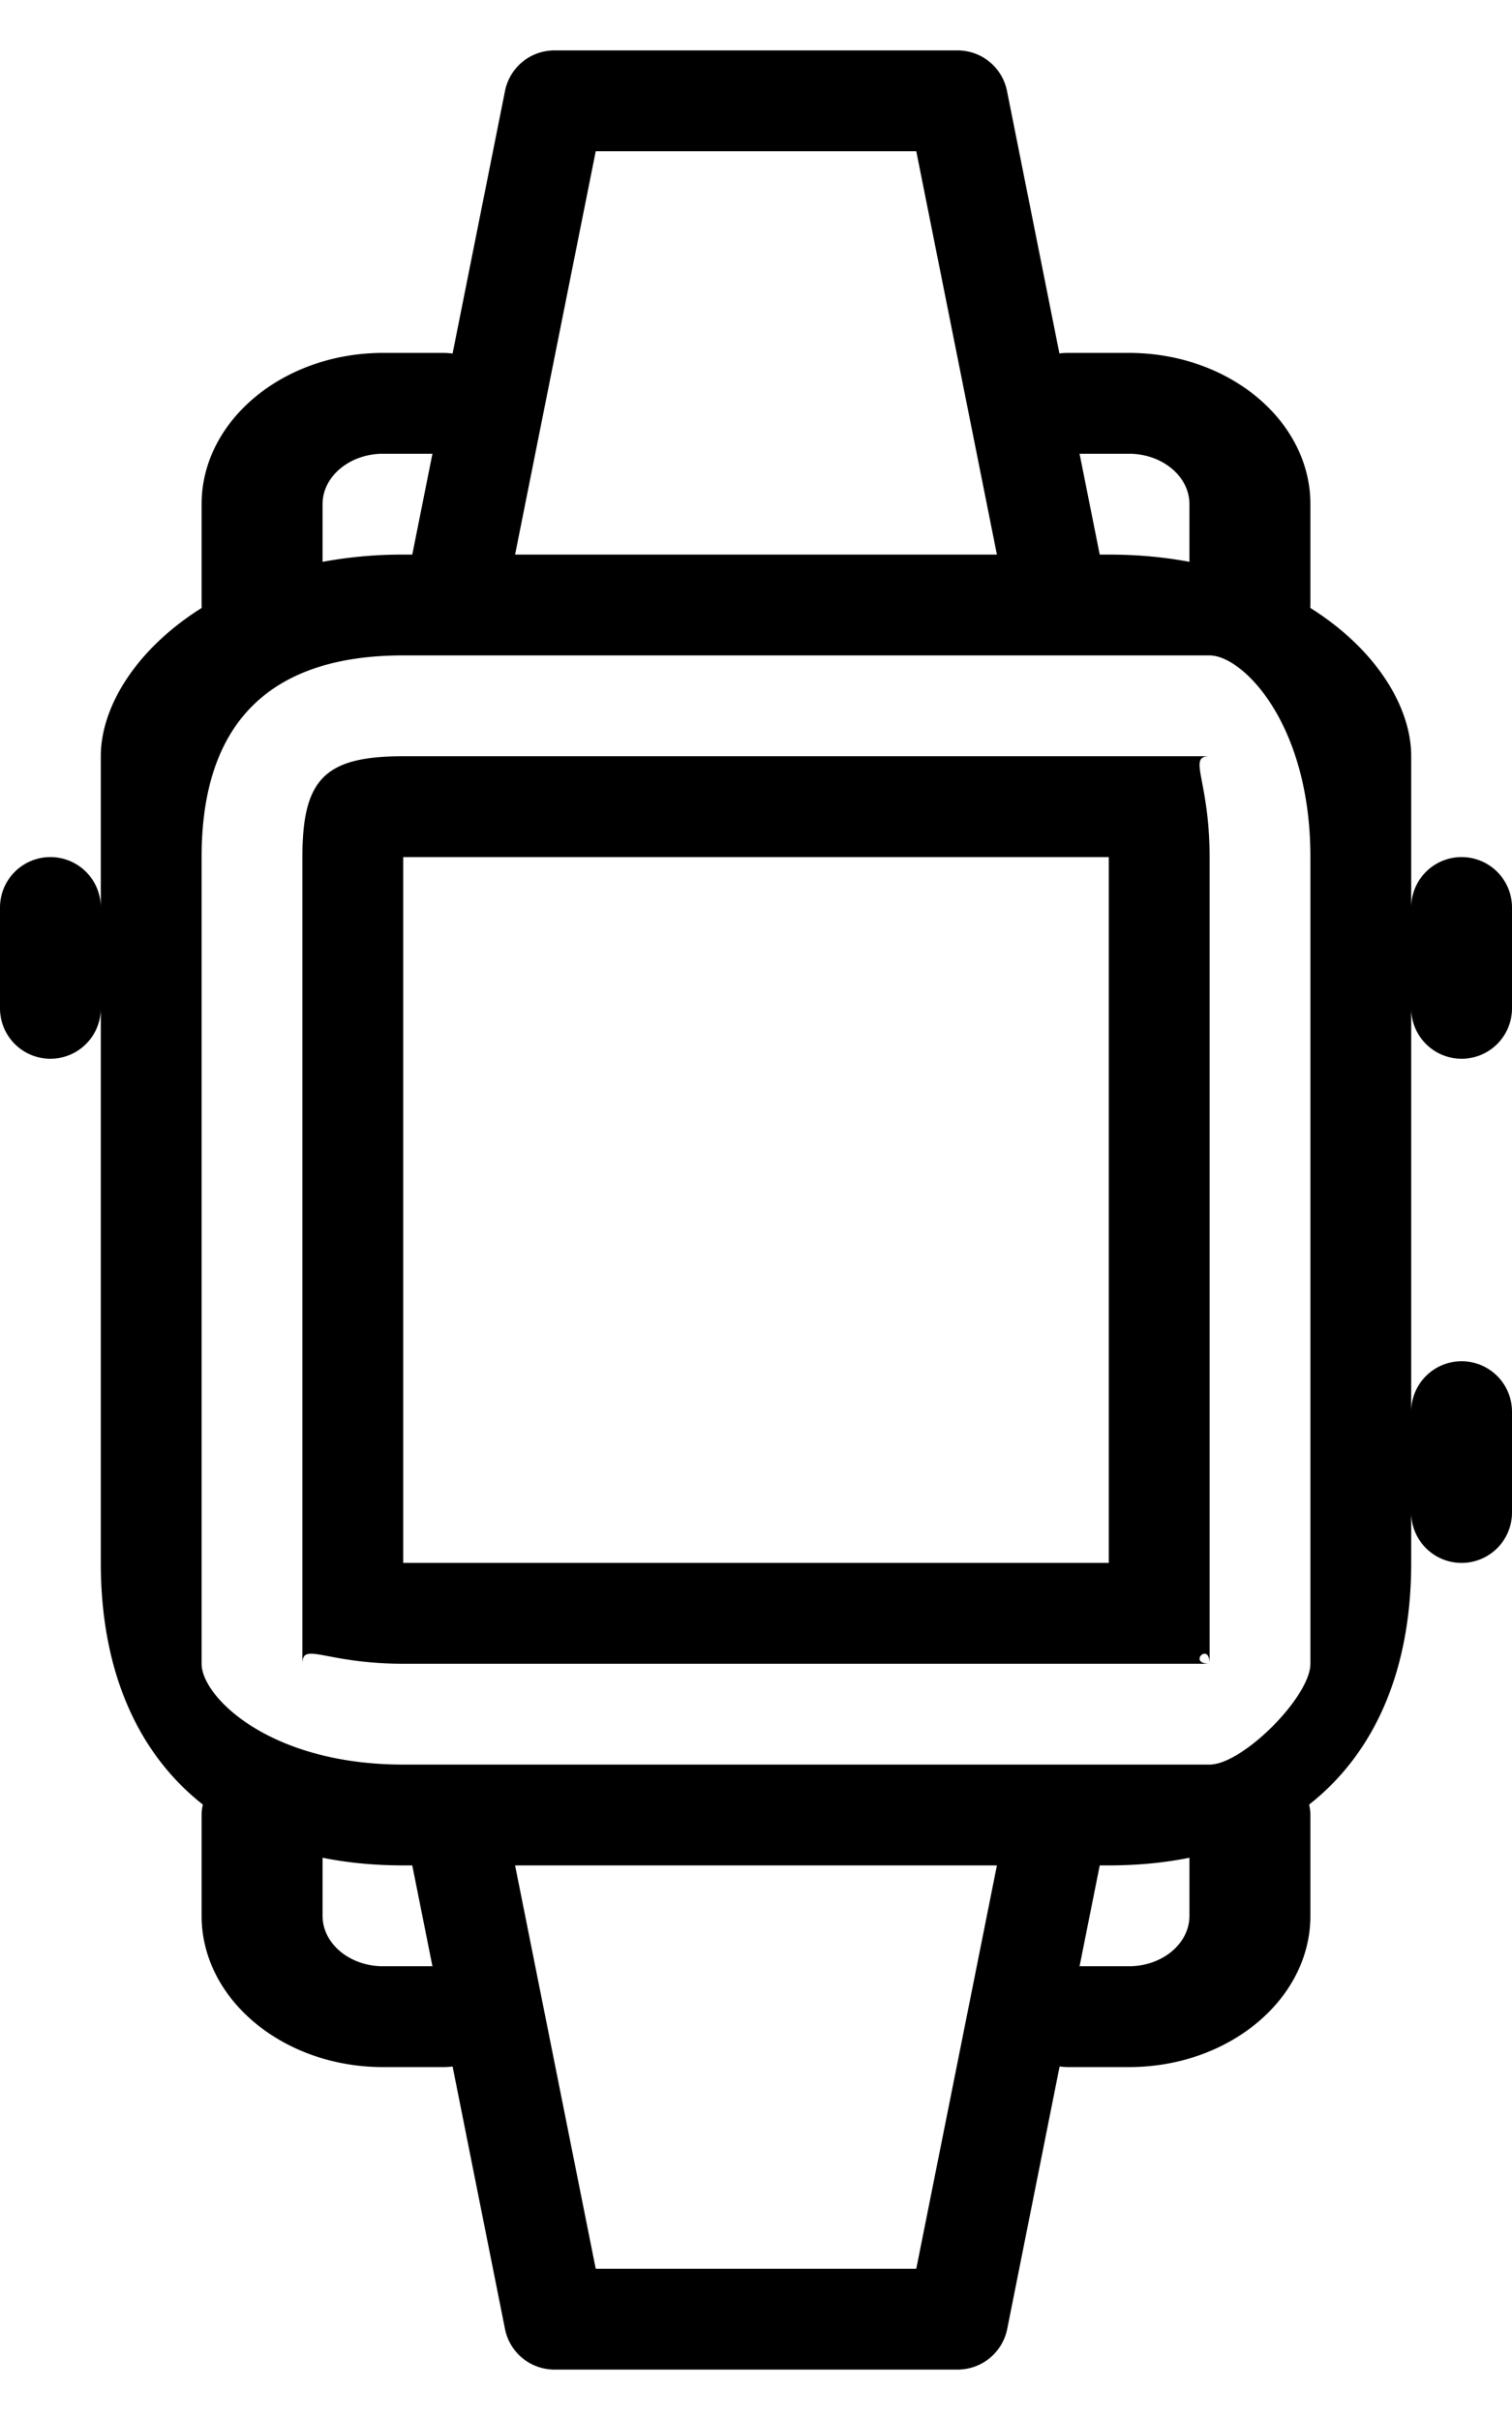 <svg viewBox="0 0 15 24">
    <path fill-rule="evenodd" d="M14 15v.5c0 1.063-.36 1.884-1.013 2.397A.421.421 0 0113 18v1c0 .827-.808 1.5-1.8 1.5h-.6a.723.723 0 01-.088-.006l-.52 2.604a.502.502 0 01-.492.402h-4a.5.5 0 01-.49-.402l-.52-2.604a.723.723 0 01-.09.006h-.6c-.992 0-1.8-.673-1.8-1.5v-1c0-.036.004-.07.013-.103C1.36 17.384 1 16.563 1 15.5V10a.5.5 0 01-1 0V9a.5.5 0 011 0V7.5c0-.495.355-1.066 1.001-1.471L2 5.999V5c0-.826.808-1.5 1.8-1.5h.6c.03 0 .06.003.09.006L5.01.902A.5.5 0 015.5.5h4a.5.5 0 01.49.402l.52 2.603a.723.723 0 01.09-.005h.6c.992 0 1.8.673 1.8 1.5v1l-.001.029c.646.405 1.001.976 1.001 1.47V9a.5.5 0 011 0v1a.5.5 0 01-1 0v4a.5.5 0 011 0v1a.5.5 0 01-1 0zM10.71 4.5l.2 1H11c.284 0 .552.025.8.072V5c0-.276-.27-.5-.6-.5h-.49zm-6.42 0H3.8c-.33 0-.6.224-.6.5v.572A4.33 4.33 0 014 5.5h.09l.2-1zm7.51 13.924c-.248.05-.516.076-.8.076h-.09l-.2 1h.49c.33 0 .6-.224.6-.5v-.576zm-8.6 0V19c0 .276.27.5.6.5h.49l-.2-1H4c-.284 0-.552-.026-.8-.076zm1.91.076l.8 4h3.18l.8-4H5.11zm0-13h4.78l-.8-4H5.91l-.8 4zm-.63 1H4c-1.327 0-2 .673-2 2v8c0 .327.673 1 2 1h8c.327 0 1-.673 1-1v-8c0-1.327-.673-2-1-2H4.48zm7.52 10H4c-.776 0-1-.224-1 0v-8c0-.776.224-1 1-1h8c-.224 0 0 .224 0 1v8c0-.224-.224 0 0 0zm-8-1h7v-7H4v7z"/>
</svg>
